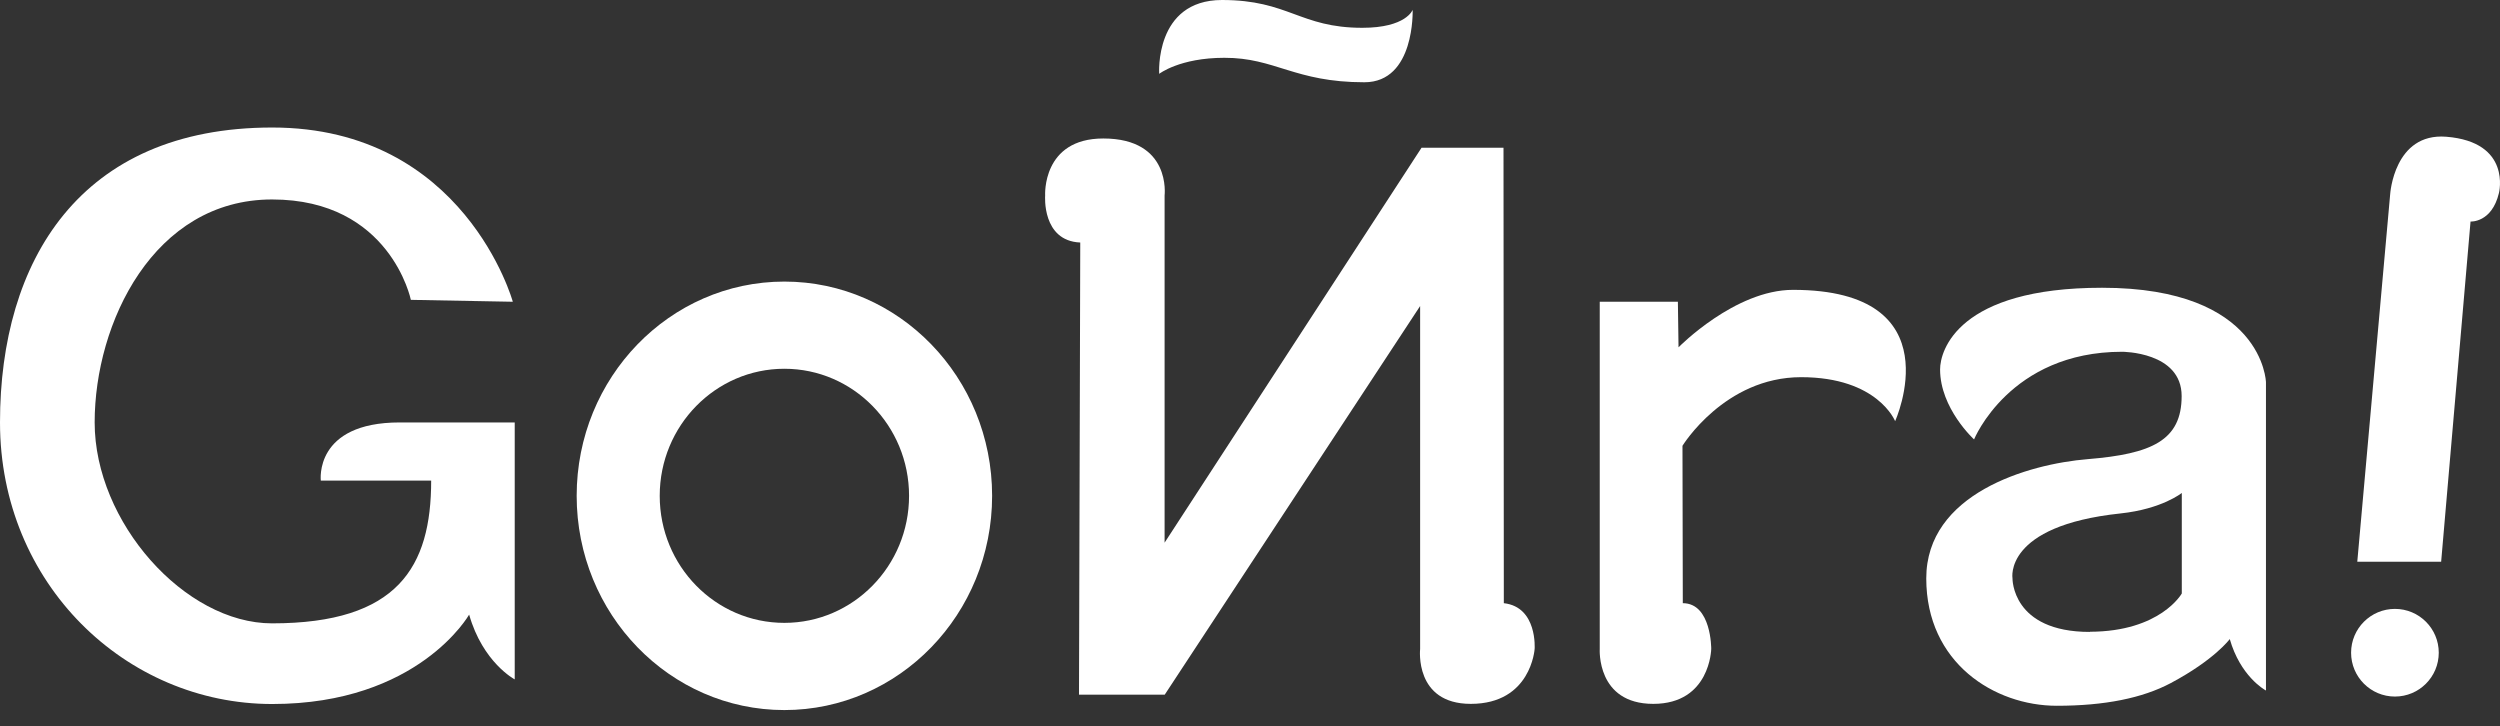 <svg width="117" height="34" viewBox="0 0 117 34" fill="none" xmlns="http://www.w3.org/2000/svg">
<rect x="0" y="0" width="117" height="34" fill="#333333" stroke="none"/>
<g id="Go&#208;&#153;ra Logo vector">
<path id="Vector" d="M19.228 14.033C19.228 14.033 18.269 9.335 12.732 9.335C7.195 9.335 4.43 15.11 4.43 19.77C4.43 24.431 8.644 29.173 12.732 29.173C18.619 29.173 20.179 26.534 20.179 22.491H15.014C15.014 22.491 14.687 19.77 18.708 19.77H24.089V31.796C24.089 31.796 22.595 31.009 21.956 28.764C21.956 28.764 19.592 32.948 12.739 32.948C5.887 32.948 0 27.322 0 19.77C0 12.219 3.731 5.968 12.739 5.968C21.748 5.968 24 14.122 24 14.122L19.235 14.033H19.228Z" fill="white"/>
<path id="Vector_2" d="M36.709 13.178C31.343 13.178 26.988 17.667 26.988 23.204C26.988 28.741 31.343 33.231 36.709 33.231C42.076 33.231 46.431 28.741 46.431 23.204C46.431 17.667 42.076 13.178 36.709 13.178ZM36.709 29.15C33.484 29.15 30.875 26.489 30.875 23.204C30.875 19.919 33.491 17.258 36.709 17.258C39.928 17.258 42.544 19.919 42.544 23.204C42.544 26.489 39.928 29.15 36.709 29.15Z" fill="white"/>
<path id="Vector_3" d="M54.503 25.397V9.15C54.503 9.15 54.83 6.481 51.634 6.481C48.757 6.481 48.913 9.15 48.913 9.15C48.913 9.15 48.75 11.275 50.556 11.35L50.497 32.51H54.51L66.462 14.323V30.37C66.462 30.37 66.179 32.941 68.833 32.941C71.657 32.941 71.821 30.37 71.821 30.37C71.821 30.37 71.962 28.407 70.379 28.229L70.364 6.913H66.529L54.503 25.397Z" fill="white"/>
<path id="Vector_4" d="M54.25 3.456C54.25 3.456 54.02 0.007 57.186 0C60.315 0 60.828 1.301 63.756 1.301C65.815 1.301 66.112 0.461 66.112 0.461C66.112 0.461 66.231 3.85 63.853 3.85C60.583 3.85 59.683 2.698 57.297 2.705C55.209 2.705 54.25 3.456 54.25 3.456Z" fill="white"/>
<path id="Vector_5" d="M78.555 16.248L78.525 14.122H74.868V30.369C74.868 30.369 74.704 32.941 77.373 32.941C80.041 32.941 80.086 30.369 80.086 30.369C80.086 30.369 80.1 28.229 78.755 28.229L78.74 20.863C78.74 20.863 80.703 17.652 84.292 17.652C87.882 17.652 88.692 19.711 88.692 19.711C88.692 19.711 91.48 13.565 83.913 13.565C81.193 13.565 78.562 16.248 78.562 16.248H78.555Z" fill="white"/>
<path id="Vector_6" d="M116.951 9.031C116.951 9.031 117.56 6.645 114.483 6.399C112.038 6.206 111.86 9.09 111.86 9.09L110.321 26.289H114.246L115.621 10.368C115.621 10.368 116.617 10.435 116.951 9.031Z" fill="white"/>
<path id="Vector_7" d="M112.083 32.599C113.216 32.599 114.134 31.68 114.134 30.547C114.134 29.415 113.216 28.496 112.083 28.496C110.95 28.496 110.031 29.415 110.031 30.547C110.031 31.68 110.95 32.599 112.083 32.599Z" fill="white"/>
<path id="Vector_8" d="M106.047 22.498V17.89C106.047 17.89 105.936 13.467 98.377 13.467C91.636 13.467 90.796 16.403 90.796 17.288C90.796 19.116 92.386 20.565 92.386 20.565C92.386 20.565 94.051 16.463 99.314 16.463C99.314 16.463 102.101 16.455 102.101 18.536C102.101 20.617 100.696 21.242 97.716 21.487C94.891 21.717 90.149 23.115 90.149 27.069C90.149 31.023 93.338 33.03 96.259 33.03C98.496 33.03 100.265 32.673 101.595 31.967C103.647 30.874 104.353 29.908 104.353 29.908C104.843 31.625 105.958 32.272 106.047 32.316V22.49V22.498ZM97.805 29.574C94.141 29.574 94.185 27.069 94.185 27.069C94.185 27.069 93.754 24.609 99.239 24.029C101.187 23.821 102.108 23.07 102.108 23.07V27.775C102.108 27.775 101.112 29.559 97.805 29.566V29.574Z" fill="white"/>
</g>
</svg>
